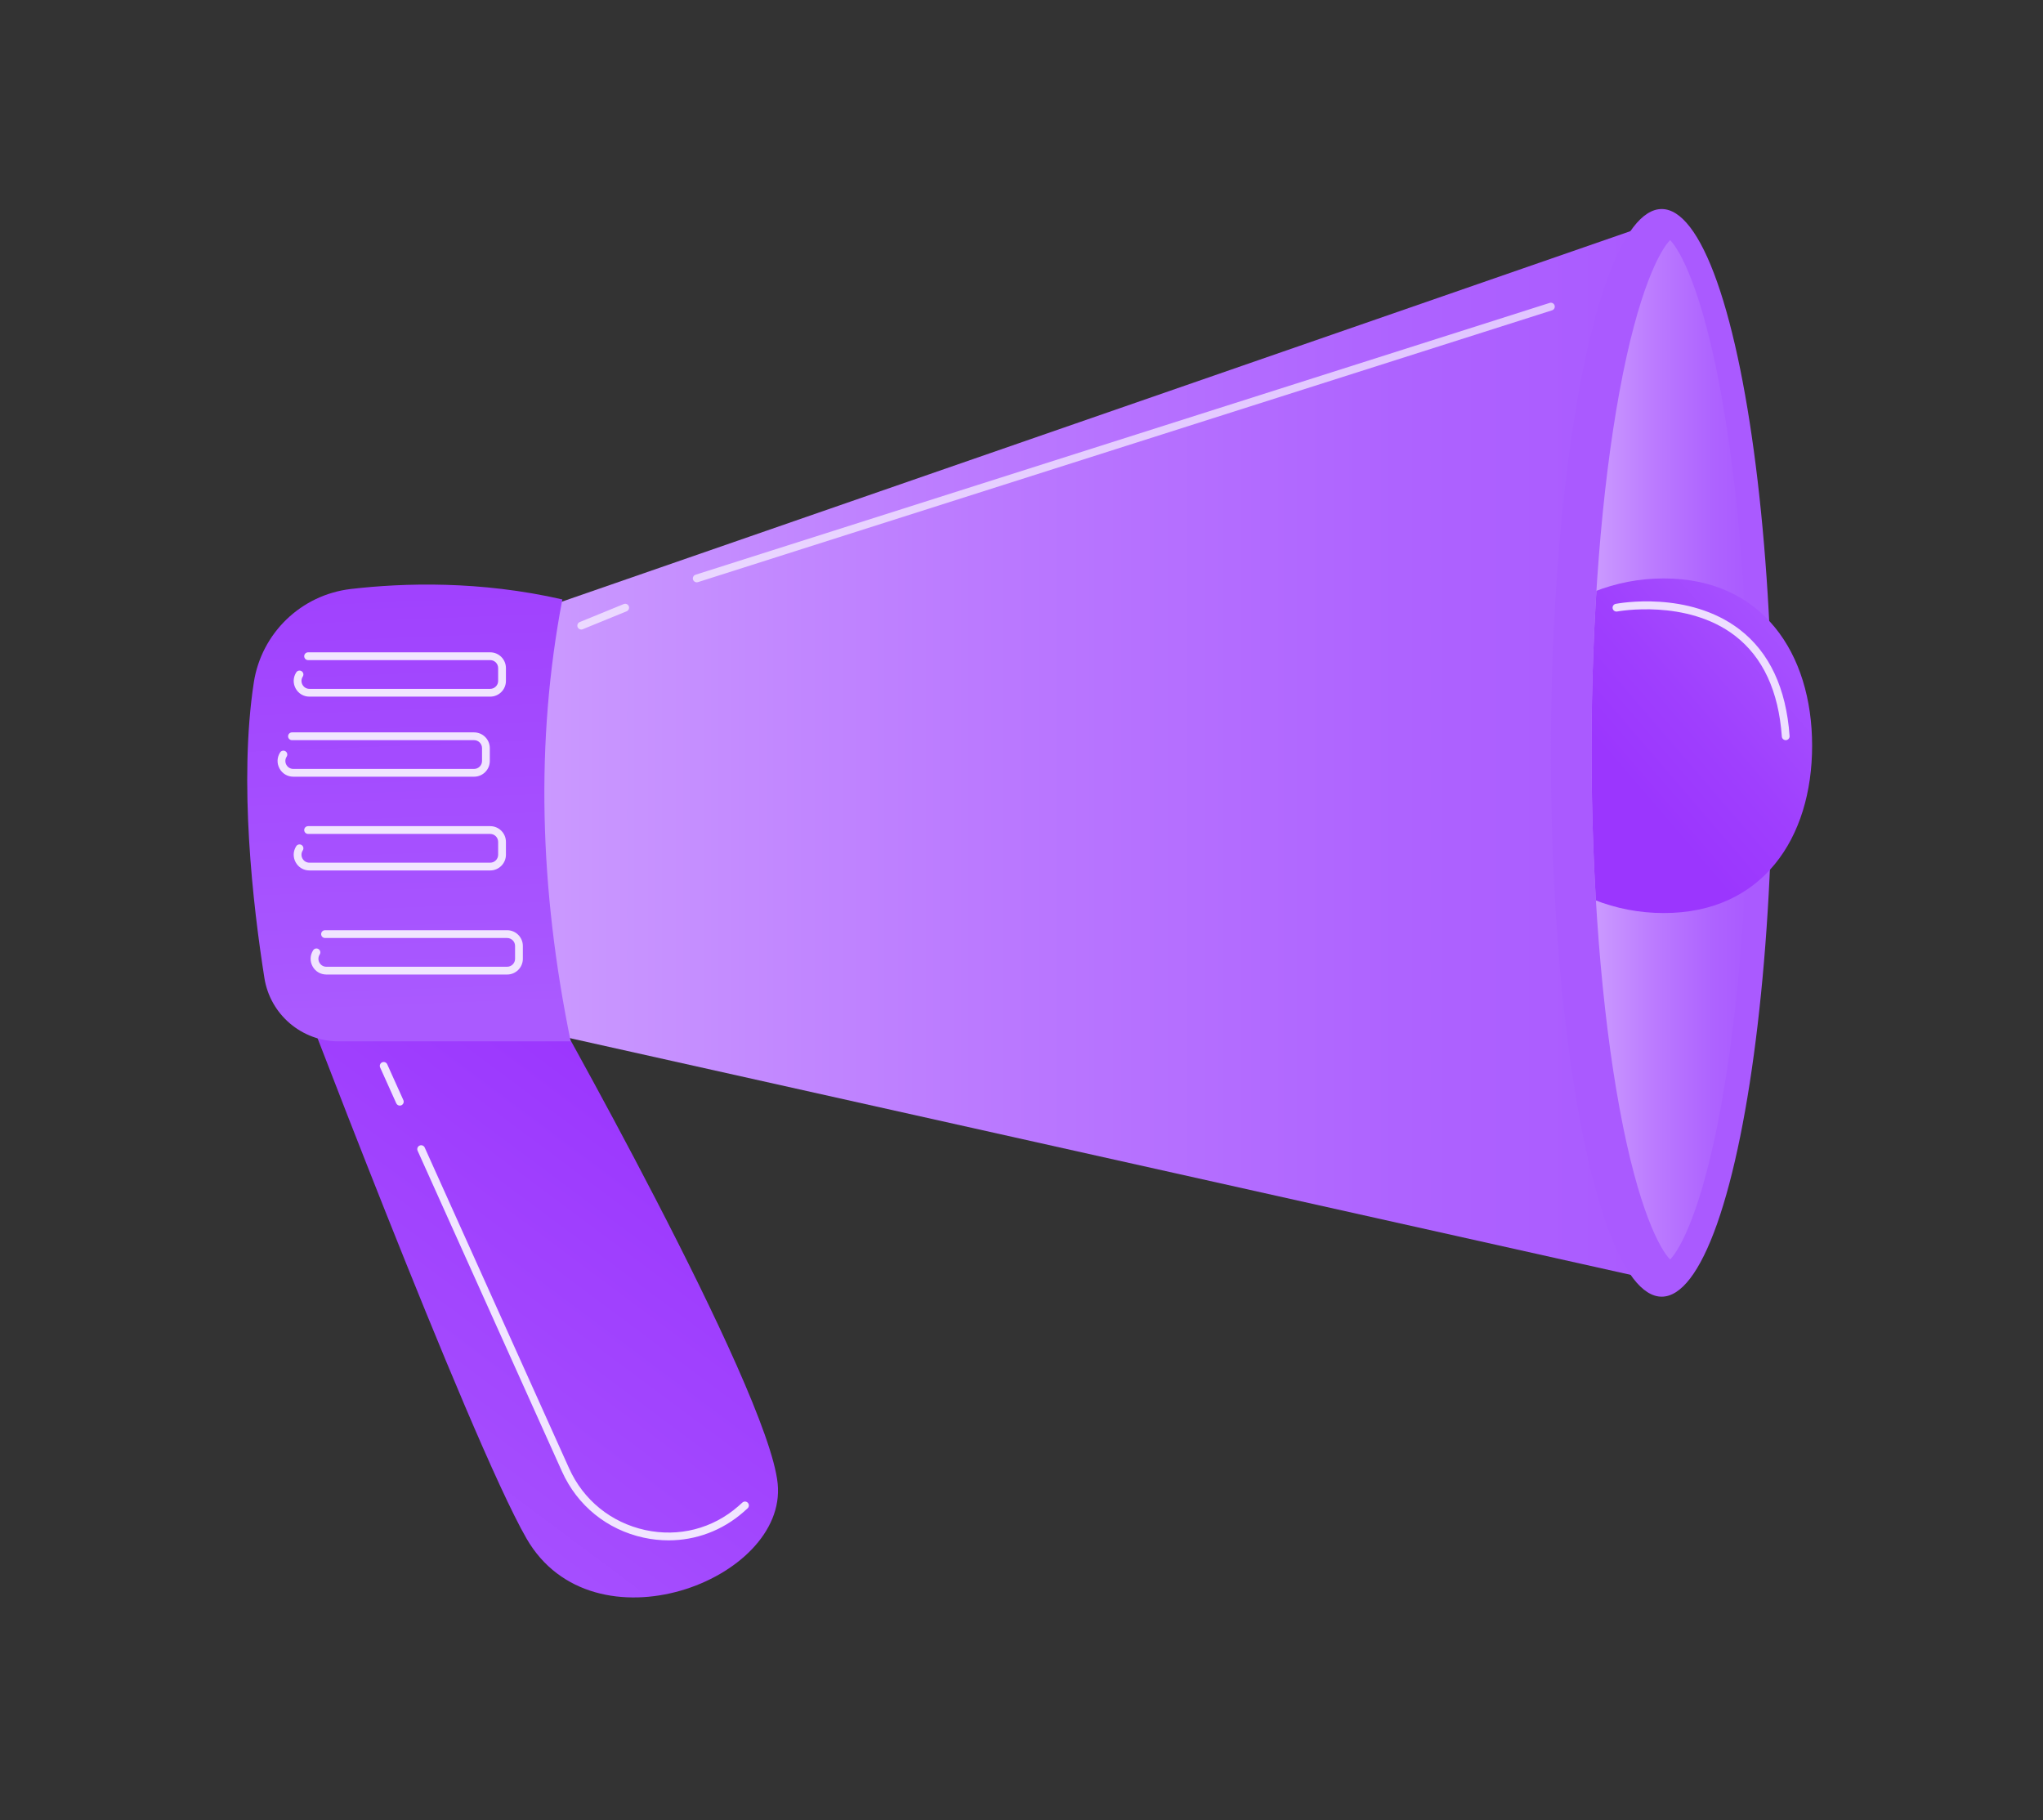 <?xml version="1.0" encoding="utf-8"?>
<!-- Generator: Adobe Illustrator 16.0.0, SVG Export Plug-In . SVG Version: 6.00 Build 0)  -->
<!DOCTYPE svg PUBLIC "-//W3C//DTD SVG 1.1//EN" "http://www.w3.org/Graphics/SVG/1.1/DTD/svg11.dtd">
<svg version="1.1" id="Illustration" xmlns="http://www.w3.org/2000/svg" xmlns:xlink="http://www.w3.org/1999/xlink" x="0px"
	 y="0px" width="787.797px" height="701.894px" viewBox="0 0 787.797 701.894" enable-background="new 0 0 787.797 701.894"
	 xml:space="preserve">
<rect x="0" y="0" width="787.797" height="701.894" fill="#333333" stroke="none"/>
<linearGradient id="SVGID_1_" gradientUnits="userSpaceOnUse" x1="96.491" y1="623.55" x2="249.379" y2="418.457">
	<stop  offset="0" style="stop-color:#AA5AFF"/>
	<stop  offset="0.767" style="stop-color:#9F3FFE"/>
	<stop  offset="1" style="stop-color:#9B36FE"/>
</linearGradient>
<path fill="url(#SVGID_1_)" d="M110.936,370.291c0,0,69.969,184.528,92.074,222.915c25.66,44.56,100.6,16.165,96.871-21.127
	c-3.729-37.291-91.286-191.431-91.286-191.431L110.936,370.291z"/>
<linearGradient id="SVGID_2_" gradientUnits="userSpaceOnUse" x1="193.592" y1="289.108" x2="640.352" y2="289.108">
	<stop  offset="0" style="stop-color:#CC9CFF"/>
	<stop  offset="0.408" style="stop-color:#BB7AFF"/>
	<stop  offset="0.773" style="stop-color:#AE63FF"/>
	<stop  offset="1" style="stop-color:#AA5AFF"/>
</linearGradient>
<polygon fill="url(#SVGID_2_)" points="205.476,235.871 640.352,85.093 635.785,493.124 193.592,394.459 "/>
<g>
	<linearGradient id="SVGID_3_" gradientUnits="userSpaceOnUse" x1="933.889" y1="113.731" x2="762.889" y2="216.731">
		<stop  offset="0" style="stop-color:#4AE0B0"/>
		<stop  offset="0.058" style="stop-color:#52D5B6"/>
		<stop  offset="0.373" style="stop-color:#77A1D5"/>
		<stop  offset="0.646" style="stop-color:#937AEC"/>
		<stop  offset="0.864" style="stop-color:#A463FA"/>
		<stop  offset="1" style="stop-color:#AA5AFF"/>
	</linearGradient>
	<ellipse fill="url(#SVGID_3_)" cx="640.762" cy="290.292" rx="42.725" ry="209.69"/>
	<linearGradient id="SVGID_4_" gradientUnits="userSpaceOnUse" x1="613.71" y1="289.108" x2="674.299" y2="289.108">
		<stop  offset="0" style="stop-color:#CC9CFF"/>
		<stop  offset="0.408" style="stop-color:#BB7AFF"/>
		<stop  offset="0.773" style="stop-color:#AE63FF"/>
		<stop  offset="1" style="stop-color:#AA5AFF"/>
	</linearGradient>
	<path fill="url(#SVGID_4_)" d="M644.005,485.643c-3.862-3.928-12.274-19.078-19.485-58.256
		c-6.971-37.861-10.81-86.97-10.81-138.278s3.839-100.417,10.81-138.277c7.211-39.179,15.623-54.329,19.485-58.257
		c3.861,3.928,12.274,19.078,19.485,58.257c6.971,37.86,10.809,86.969,10.809,138.277s-3.838,100.417-10.809,138.278
		C656.279,466.564,647.866,481.715,644.005,485.643z"/>
</g>
<g>
	<defs>
		<path id="SVGID_550_" d="M644.005,485.643c-3.862-3.928-12.274-19.078-19.485-58.256c-6.971-37.861-10.81-86.97-10.81-138.278
			s3.839-100.417,10.81-138.277c7.211-39.179,15.623-54.329,19.485-58.257c3.861,3.928,12.274,19.078,19.485,58.257
			c6.971,37.86,61.973,86.969,61.973,138.277s-55.002,100.417-61.973,138.278C656.279,466.564,647.866,481.715,644.005,485.643z"/>
	</defs>
	<clipPath id="SVGID_5_">
		<use xlink:href="#SVGID_550_"  overflow="visible"/>
	</clipPath>
	<linearGradient id="SVGID_6_" gradientUnits="userSpaceOnUse" x1="703.945" y1="231.968" x2="625.945" y2="298.968">
		<stop  offset="0" style="stop-color:#AA5AFF"/>
		<stop  offset="0.081" style="stop-color:#A856FF"/>
		<stop  offset="0.647" style="stop-color:#9F3FFE"/>
		<stop  offset="1" style="stop-color:#9B36FE"/>
	</linearGradient>
	<path clip-path="url(#SVGID_5_)" fill="url(#SVGID_6_)" d="M698.767,287.547c0,35.629-19.192,64.512-57.181,64.512
		c-37.987,0-68.783-28.883-68.783-64.512c0-35.628,30.796-64.511,68.783-64.511C679.574,223.036,698.767,251.919,698.767,287.547z"
		/>
</g>
<linearGradient id="SVGID_7_" gradientUnits="userSpaceOnUse" x1="160.875" y1="389.925" x2="149.688" y2="108.386">
	<stop  offset="0" style="stop-color:#AA5AFF"/>
	<stop  offset="0.081" style="stop-color:#A856FF"/>
	<stop  offset="0.647" style="stop-color:#9F3FFE"/>
	<stop  offset="1" style="stop-color:#9B36FE"/>
</linearGradient>
<path fill="url(#SVGID_7_)" d="M135.337,227.101c20.457-2.376,49.792-3.23,81.511,4.033c-10.45,54.588-8.873,111.484,3.213,170.398
	h-89.462c-14.263,0-26.425-10.36-28.649-24.449c-4.458-28.24-9.909-75.705-4.098-113.826
	C100.77,244.126,116.113,229.333,135.337,227.101z"/>
<path fill="#F1E5FF" d="M189.027,268.616h-69.701c-2.257,0-4.248-1.184-5.327-3.166c-1.078-1.982-0.989-4.298,0.235-6.193
	c0.45-0.695,1.38-0.895,2.074-0.444c0.696,0.45,0.895,1.378,0.445,2.074c-0.619,0.958-0.664,2.128-0.119,3.13
	c0.545,1.001,1.551,1.6,2.691,1.6h69.701c1.689,0,3.063-1.375,3.063-3.064v-4.959c0-1.69-1.374-3.064-3.063-3.064h-70.219
	c-0.828,0-1.5-0.672-1.5-1.5c0-0.829,0.672-1.5,1.5-1.5h70.219c3.344,0,6.063,2.721,6.063,6.064v4.959
	C195.091,265.896,192.371,268.616,189.027,268.616z"/>
<path fill="#F1E5FF" d="M182.811,299.485h-69.7c-2.257,0-4.249-1.184-5.327-3.166s-0.99-4.298,0.235-6.193
	c0.45-0.695,1.379-0.895,2.075-0.444c0.695,0.45,0.894,1.378,0.444,2.074c-0.62,0.958-0.665,2.128-0.119,3.13
	c0.545,1.001,1.551,1.6,2.691,1.6h69.7c1.69,0,3.065-1.375,3.065-3.064v-4.959c0-1.69-1.375-3.064-3.065-3.064h-70.217
	c-0.828,0-1.5-0.672-1.5-1.5c0-0.829,0.672-1.5,1.5-1.5h70.217c3.345,0,6.065,2.721,6.065,6.064v4.959
	C188.876,296.765,186.155,299.485,182.811,299.485z"/>
<path opacity="0.64" fill="#FFFFFF" d="M268.666,224.536c-0.636,0-1.227-0.407-1.43-1.045c-0.251-0.79,0.186-1.634,0.975-1.885
	l329.371-104.813c0.789-0.252,1.633,0.186,1.885,0.975s-0.186,1.633-0.975,1.885L269.121,224.465
	C268.97,224.513,268.816,224.536,268.666,224.536z"/>
<path opacity="0.64" fill="#FFFFFF" d="M224.125,242.743c-0.591,0-1.151-0.352-1.389-0.934c-0.313-0.766,0.055-1.643,0.821-1.955
	l16.952-6.93c0.768-0.313,1.644,0.055,1.956,0.821c0.313,0.767-0.056,1.643-0.821,1.956l-16.953,6.93
	C224.507,242.707,224.314,242.743,224.125,242.743z"/>
<path fill="#F1E5FF" d="M189.027,335.637h-69.701c-2.257,0-4.248-1.183-5.327-3.166c-1.078-1.982-0.989-4.297,0.235-6.192
	c0.45-0.695,1.38-0.895,2.074-0.444c0.696,0.449,0.895,1.378,0.445,2.074c-0.619,0.958-0.664,2.128-0.119,3.129
	c0.545,1.002,1.551,1.6,2.691,1.6h69.701c1.689,0,3.063-1.374,3.063-3.063v-4.96c0-1.689-1.374-3.063-3.063-3.063h-70.219
	c-0.828,0-1.5-0.672-1.5-1.5c0-0.829,0.672-1.5,1.5-1.5h70.219c3.344,0,6.063,2.721,6.063,6.063v4.96
	C195.091,332.916,192.371,335.637,189.027,335.637z"/>
<path fill="#F1E5FF" d="M195.553,375.766h-69.7c-2.259,0-4.249-1.184-5.329-3.166c-1.077-1.983-0.988-4.298,0.238-6.192
	c0.451-0.696,1.379-0.896,2.074-0.445s0.894,1.379,0.443,2.075c-0.619,0.957-0.664,2.127-0.119,3.129
	c0.545,1.001,1.551,1.6,2.692,1.6h69.7c1.689,0,3.064-1.374,3.064-3.063v-4.96c0-1.689-1.375-3.064-3.064-3.064h-70.218
	c-0.828,0-1.5-0.671-1.5-1.5c0-0.828,0.672-1.5,1.5-1.5h70.218c3.344,0,6.064,2.721,6.064,6.064v4.96
	C201.617,373.045,198.896,375.766,195.553,375.766z"/>
<path fill="#F1E5FF" d="M257.804,593.941c-3.19,0-6.416-0.345-9.634-1.046c-14.079-3.066-25.541-12.351-31.447-25.47
	l-55.687-123.715c-0.34-0.756-0.003-1.645,0.753-1.983c0.751-0.341,1.644-0.004,1.983,0.751l55.687,123.716
	c5.511,12.243,16.209,20.907,29.35,23.771c12.921,2.813,25.988-0.528,35.864-9.17c0.526-0.46,1.056-0.935,1.587-1.42
	c0.612-0.559,1.562-0.518,2.12,0.095c0.559,0.611,0.515,1.56-0.096,2.118c-0.548,0.502-1.093,0.99-1.637,1.466
	C278.51,590.173,268.353,593.941,257.804,593.941z"/>
<path fill="#F1E5FF" d="M154.171,426.303c-0.572,0-1.119-0.329-1.369-0.885l-6.213-13.802c-0.34-0.755-0.003-1.643,0.752-1.983
	c0.755-0.338,1.645-0.004,1.983,0.753l6.214,13.801c0.339,0.755,0.003,1.644-0.752,1.983
	C154.586,426.26,154.377,426.303,154.171,426.303z"/>
<path fill="#EEDEFF" d="M688.584,285.397c-0.779,0-1.439-0.604-1.494-1.395c-1.246-17.544-7.334-30.631-18.098-38.895
	c-18.598-14.277-45.117-9.372-45.383-9.322c-0.807,0.155-1.602-0.375-1.757-1.189c-0.157-0.813,0.374-1.6,1.188-1.756
	c1.14-0.221,28.119-5.205,47.778,9.889c11.474,8.809,17.955,22.624,19.263,41.062c0.059,0.826-0.563,1.544-1.391,1.603
	C688.656,285.396,688.62,285.397,688.584,285.397z"/>
</svg>
